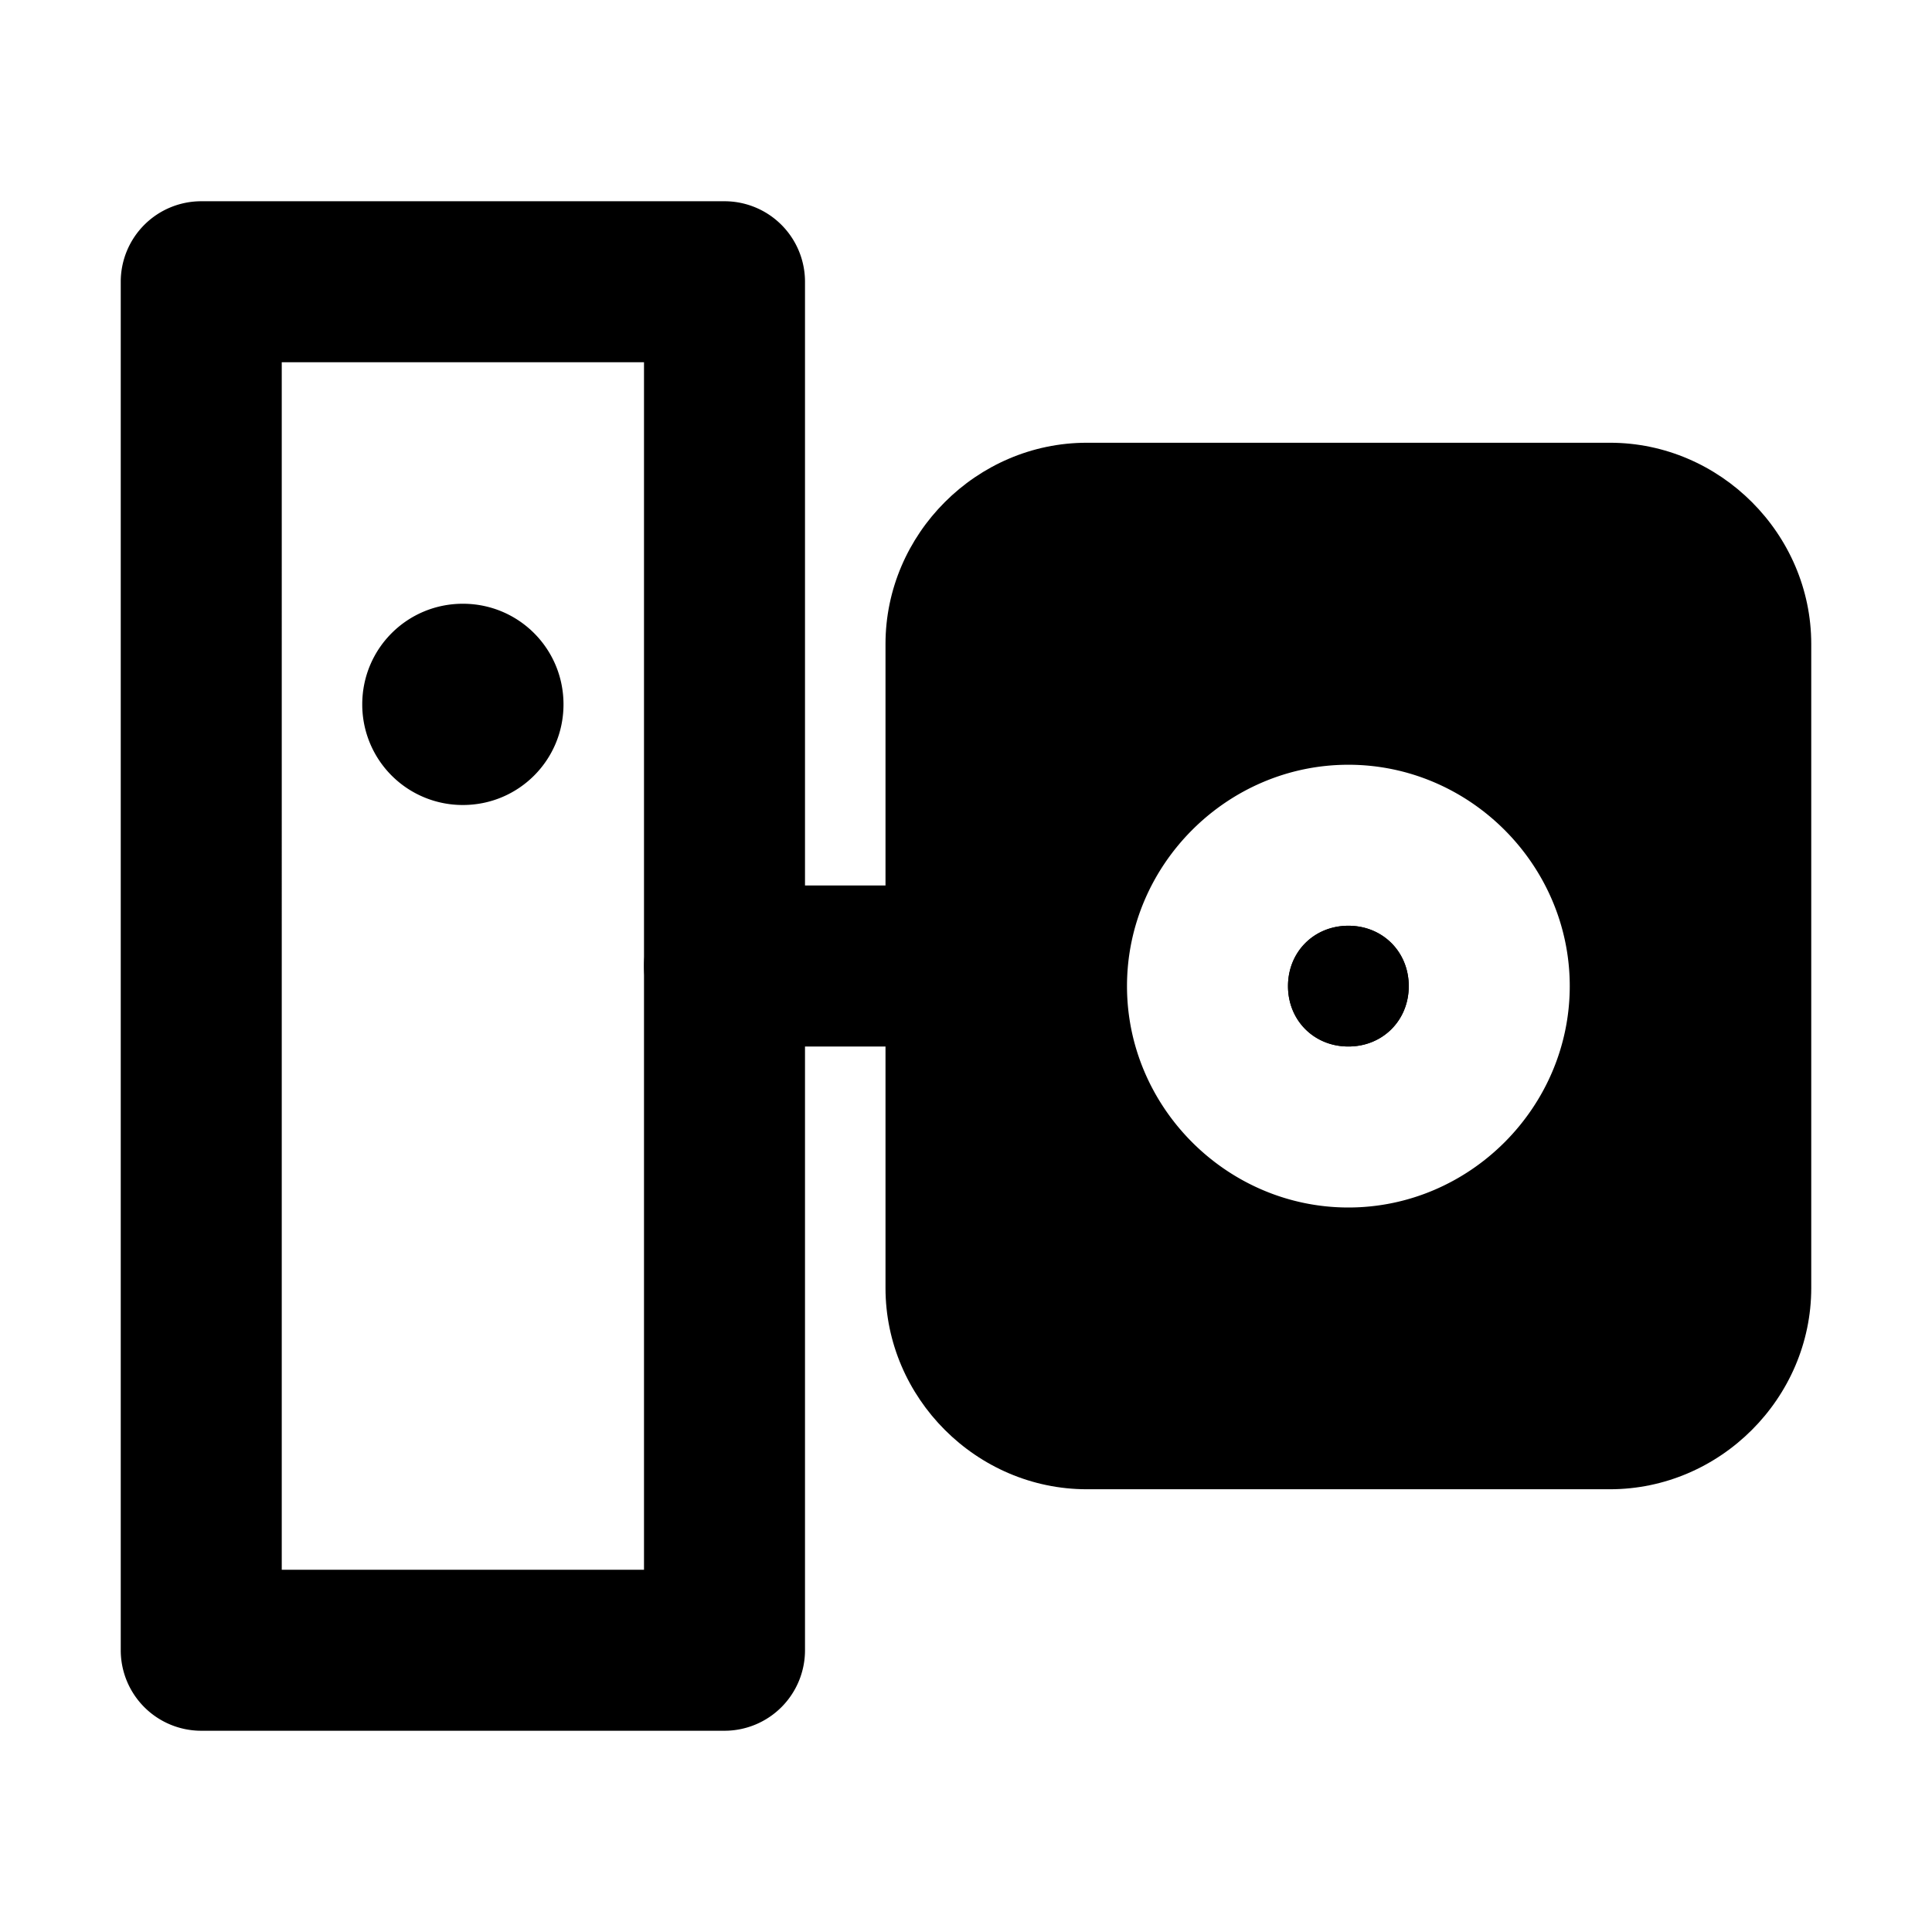<svg xmlns="http://www.w3.org/2000/svg" width="48" height="48" viewBox="0 0 48 48"><path d="M5 5a2 2 0 0 0-2 2v34a2 2 0 0 0 2 2h13a2 2 0 0 0 2-2V7a2 2 0 0 0-2-2Zm2 4h9v30H7Zm20 4c-1.662 0-3 1.338-3 3v16c0 1.662 1.338 3 3 3h13c1.662 0 3-1.338 3-3V16c0-1.662-1.338-3-3-3zm6.5 6c3.014 0 5.5 2.486 5.5 5.5S36.514 30 33.5 30 28 27.514 28 24.5s2.486-5.5 5.5-5.5zm0 4c-.852 0-1.5.648-1.5 1.5s.648 1.5 1.5 1.5 1.5-.648 1.5-1.5-.648-1.5-1.5-1.5z"/><path d="M27 11c-2.735 0-5 2.265-5 5v16c0 2.735 2.265 5 5 5h13c2.735 0 5-2.265 5-5V16c0-2.735-2.265-5-5-5zm0 4h13c.589 0 1 .411 1 1v16c0 .589-.411 1-1 1H27c-.589 0-1-.411-1-1V16c0-.589.411-1 1-1z"/><path d="M33.5 23c-.852 0-1.5.648-1.5 1.5s.648 1.5 1.5 1.5 1.5-.648 1.5-1.5-.648-1.5-1.5-1.5zM18 22a2 2 0 0 0-2 2 2 2 0 0 0 2 2h6a2 2 0 0 0 2-2 2 2 0 0 0-2-2zm-6.5-7c1.385 0 2.5 1.115 2.5 2.5S12.885 20 11.5 20A2.495 2.495 0 0 1 9 17.5c0-1.385 1.115-2.5 2.5-2.5Z"/></svg>